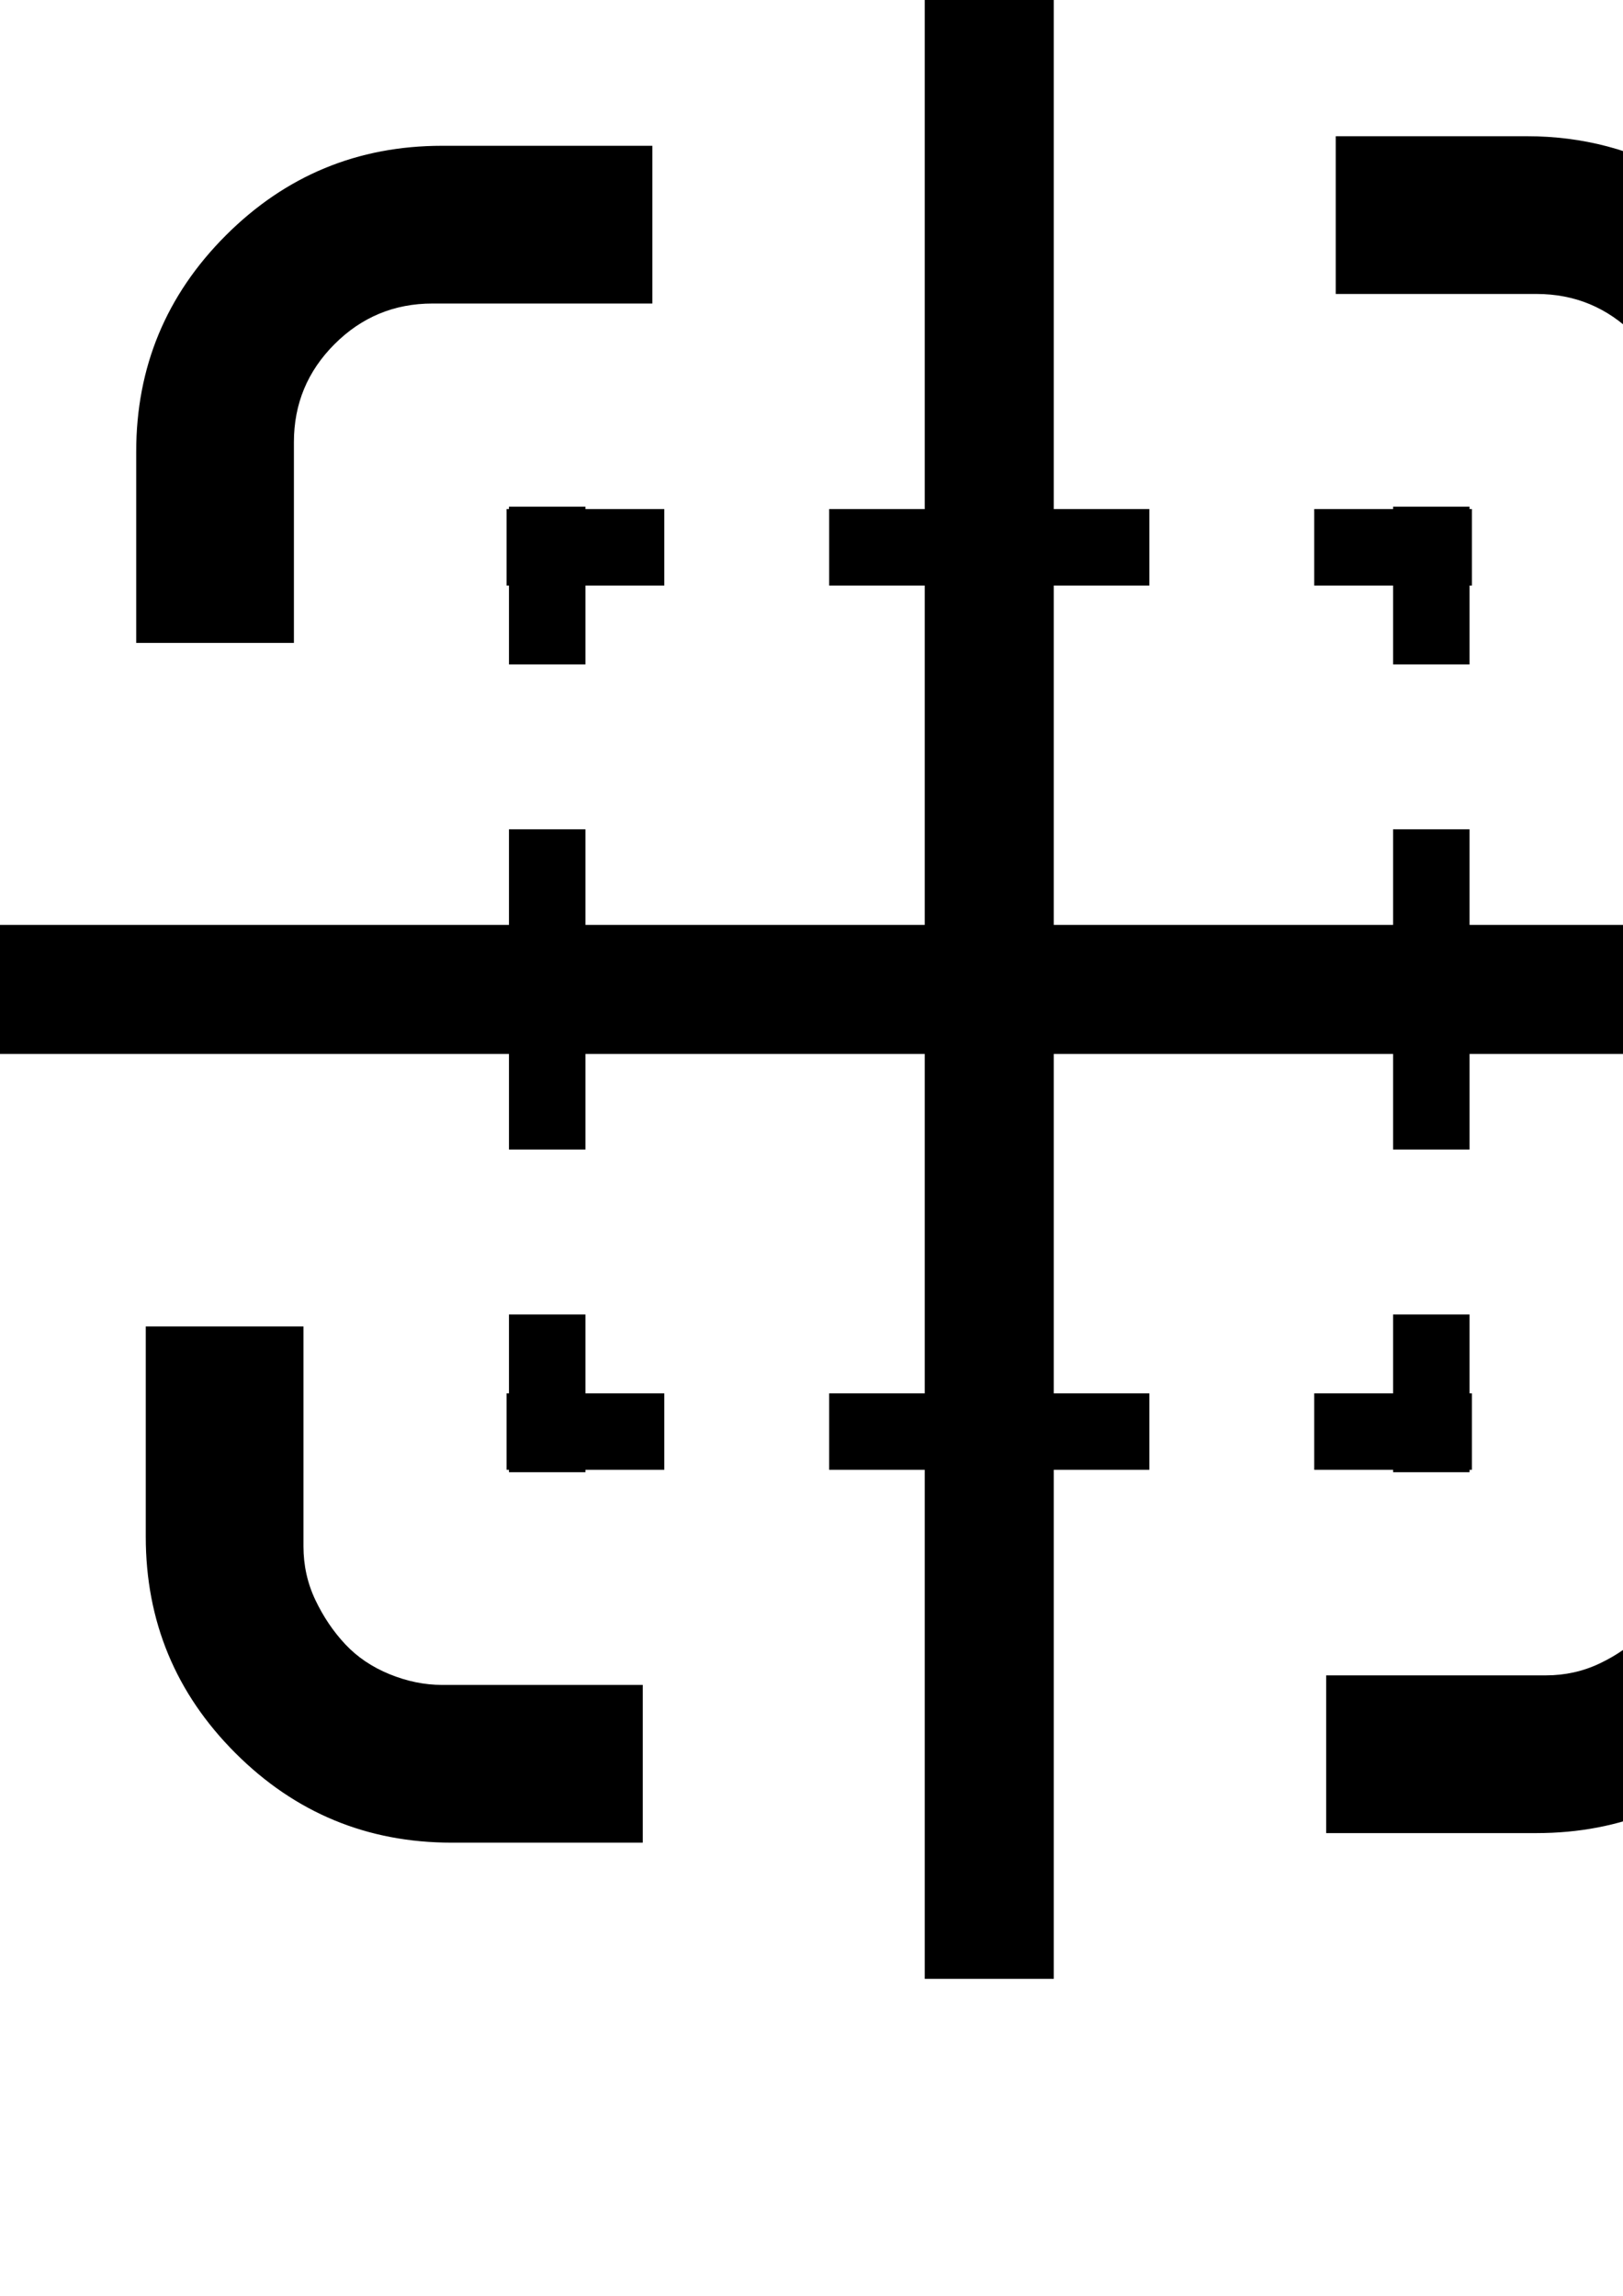 <?xml version="1.0" encoding="UTF-8" standalone="no"?>
<svg
   xmlns:dc="http://purl.org/dc/elements/1.1/"
   xmlns:cc="http://creativecommons.org/ns#"
   xmlns:rdf="http://www.w3.org/1999/02/22-rdf-syntax-ns#"
   xmlns:svg="http://www.w3.org/2000/svg"
   xmlns="http://www.w3.org/2000/svg"
   xmlns:sodipodi="http://sodipodi.sourceforge.net/DTD/sodipodi-0.dtd"
   xmlns:inkscape="http://www.inkscape.org/namespaces/inkscape"
   width="210mm"
   height="297mm"
   viewBox="0 0 210 297"
   version="1.1"
   id="svg918"
   inkscape:version="1.0.2-2 (e86c870879, 2021-01-15)"
   sodipodi:docname="token.svg">
  <defs
     id="defs912" />
  <sodipodi:namedview
     id="base"
     pagecolor="#ffffff"
     bordercolor="#666666"
     borderopacity="1.0"
     inkscape:pageopacity="0.0"
     inkscape:pageshadow="2"
     inkscape:zoom="0.35"
     inkscape:cx="400"
     inkscape:cy="560"
     inkscape:document-units="mm"
     inkscape:current-layer="svg918"
     inkscape:document-rotation="0"
     showgrid="false"
     inkscape:pagecheckerboard="true"
     showborder="false"
     inkscape:window-width="1718"
     inkscape:window-height="1368"
     inkscape:window-x="-7"
     inkscape:window-y="0"
     inkscape:window-maximized="0" />
  <path
     d="m 136.348,180.251 v -43.903 h 43.903 v 12.367 h 9.894 V 136.348 H 256 v -16.696 h -65.855 v -12.367 h -9.894 v 12.367 H 136.348 V 75.749 h 12.367 V 65.855 H 136.348 V 0 h -16.696 v 65.855 h -12.367 v 9.894 h 12.367 V 119.652 H 75.749 v -12.367 h -9.894 v 12.367 H 0 v 16.696 h 65.855 v 12.367 h 9.894 v -12.367 h 43.903 v 43.903 h -12.367 v 9.894 h 12.367 V 256 h 16.696 v -65.855 h 12.367 V 180.251 Z M 197.565,17.623 h -24.734 v 20.406 h 25.971 q 7.42,0 12.676,5.256 5.256,5.256 5.256,12.676 v 28.444 h 20.406 V 57.198 q 0,-10.821 -5.256,-19.942 -5.256,-9.121 -14.377,-14.377 -9.121,-5.256 -19.942,-5.256 z M 84.406,18.86 H 57.198 q -16.386,0 -27.981,11.594 Q 17.623,42.048 17.623,58.435 V 83.169 H 38.029 V 57.198 q 0,-7.42 5.256,-12.676 Q 48.541,39.266 55.961,39.266 H 84.406 Z M 75.749,75.749 H 85.952 V 65.855 H 75.749 v -0.309 h -9.894 v 0.309 h -0.309 v 9.894 h 0.309 v 10.203 h 9.894 z m 114.396,0 h 0.309 v -9.894 h -0.309 v -0.309 h -9.894 v 0.309 h -10.203 v 0 9.894 h 10.203 v 10.203 0 h 9.894 z M 75.749,190.145 h 10.203 v -9.894 0 H 75.749 v -10.203 h -9.894 v 10.203 h -0.309 v 9.894 h 0.309 v 0.309 h 9.894 z M 190.454,180.251 h -0.309 v -10.203 h -9.894 v 10.203 h -10.203 v 0 9.894 h 10.203 v 0.309 h 9.894 v -0.309 h 0.309 z M 39.266,171.594 H 18.86 v 27.208 q 0,16.386 11.594,27.981 11.594,11.594 27.981,11.594 H 83.169 v -20.406 H 57.198 q -3.401,0 -6.802,-1.391 -3.401,-1.391 -5.72,-3.865 -2.319,-2.473 -3.865,-5.72 -1.546,-3.246 -1.546,-6.957 z m 199.111,1.237 h -20.406 v 25.971 q 0,3.401 -1.546,6.802 -1.546,3.401 -3.865,5.72 -2.319,2.319 -5.565,3.865 -3.246,1.546 -6.957,1.546 H 171.594 v 20.406 h 27.208 q 16.386,0 27.981,-11.594 11.594,-11.594 11.594,-27.981 z"
     id="path130"
     style="display:inline;stroke-width:0.309"
     inkscape:label="objective-token" />
</svg>
